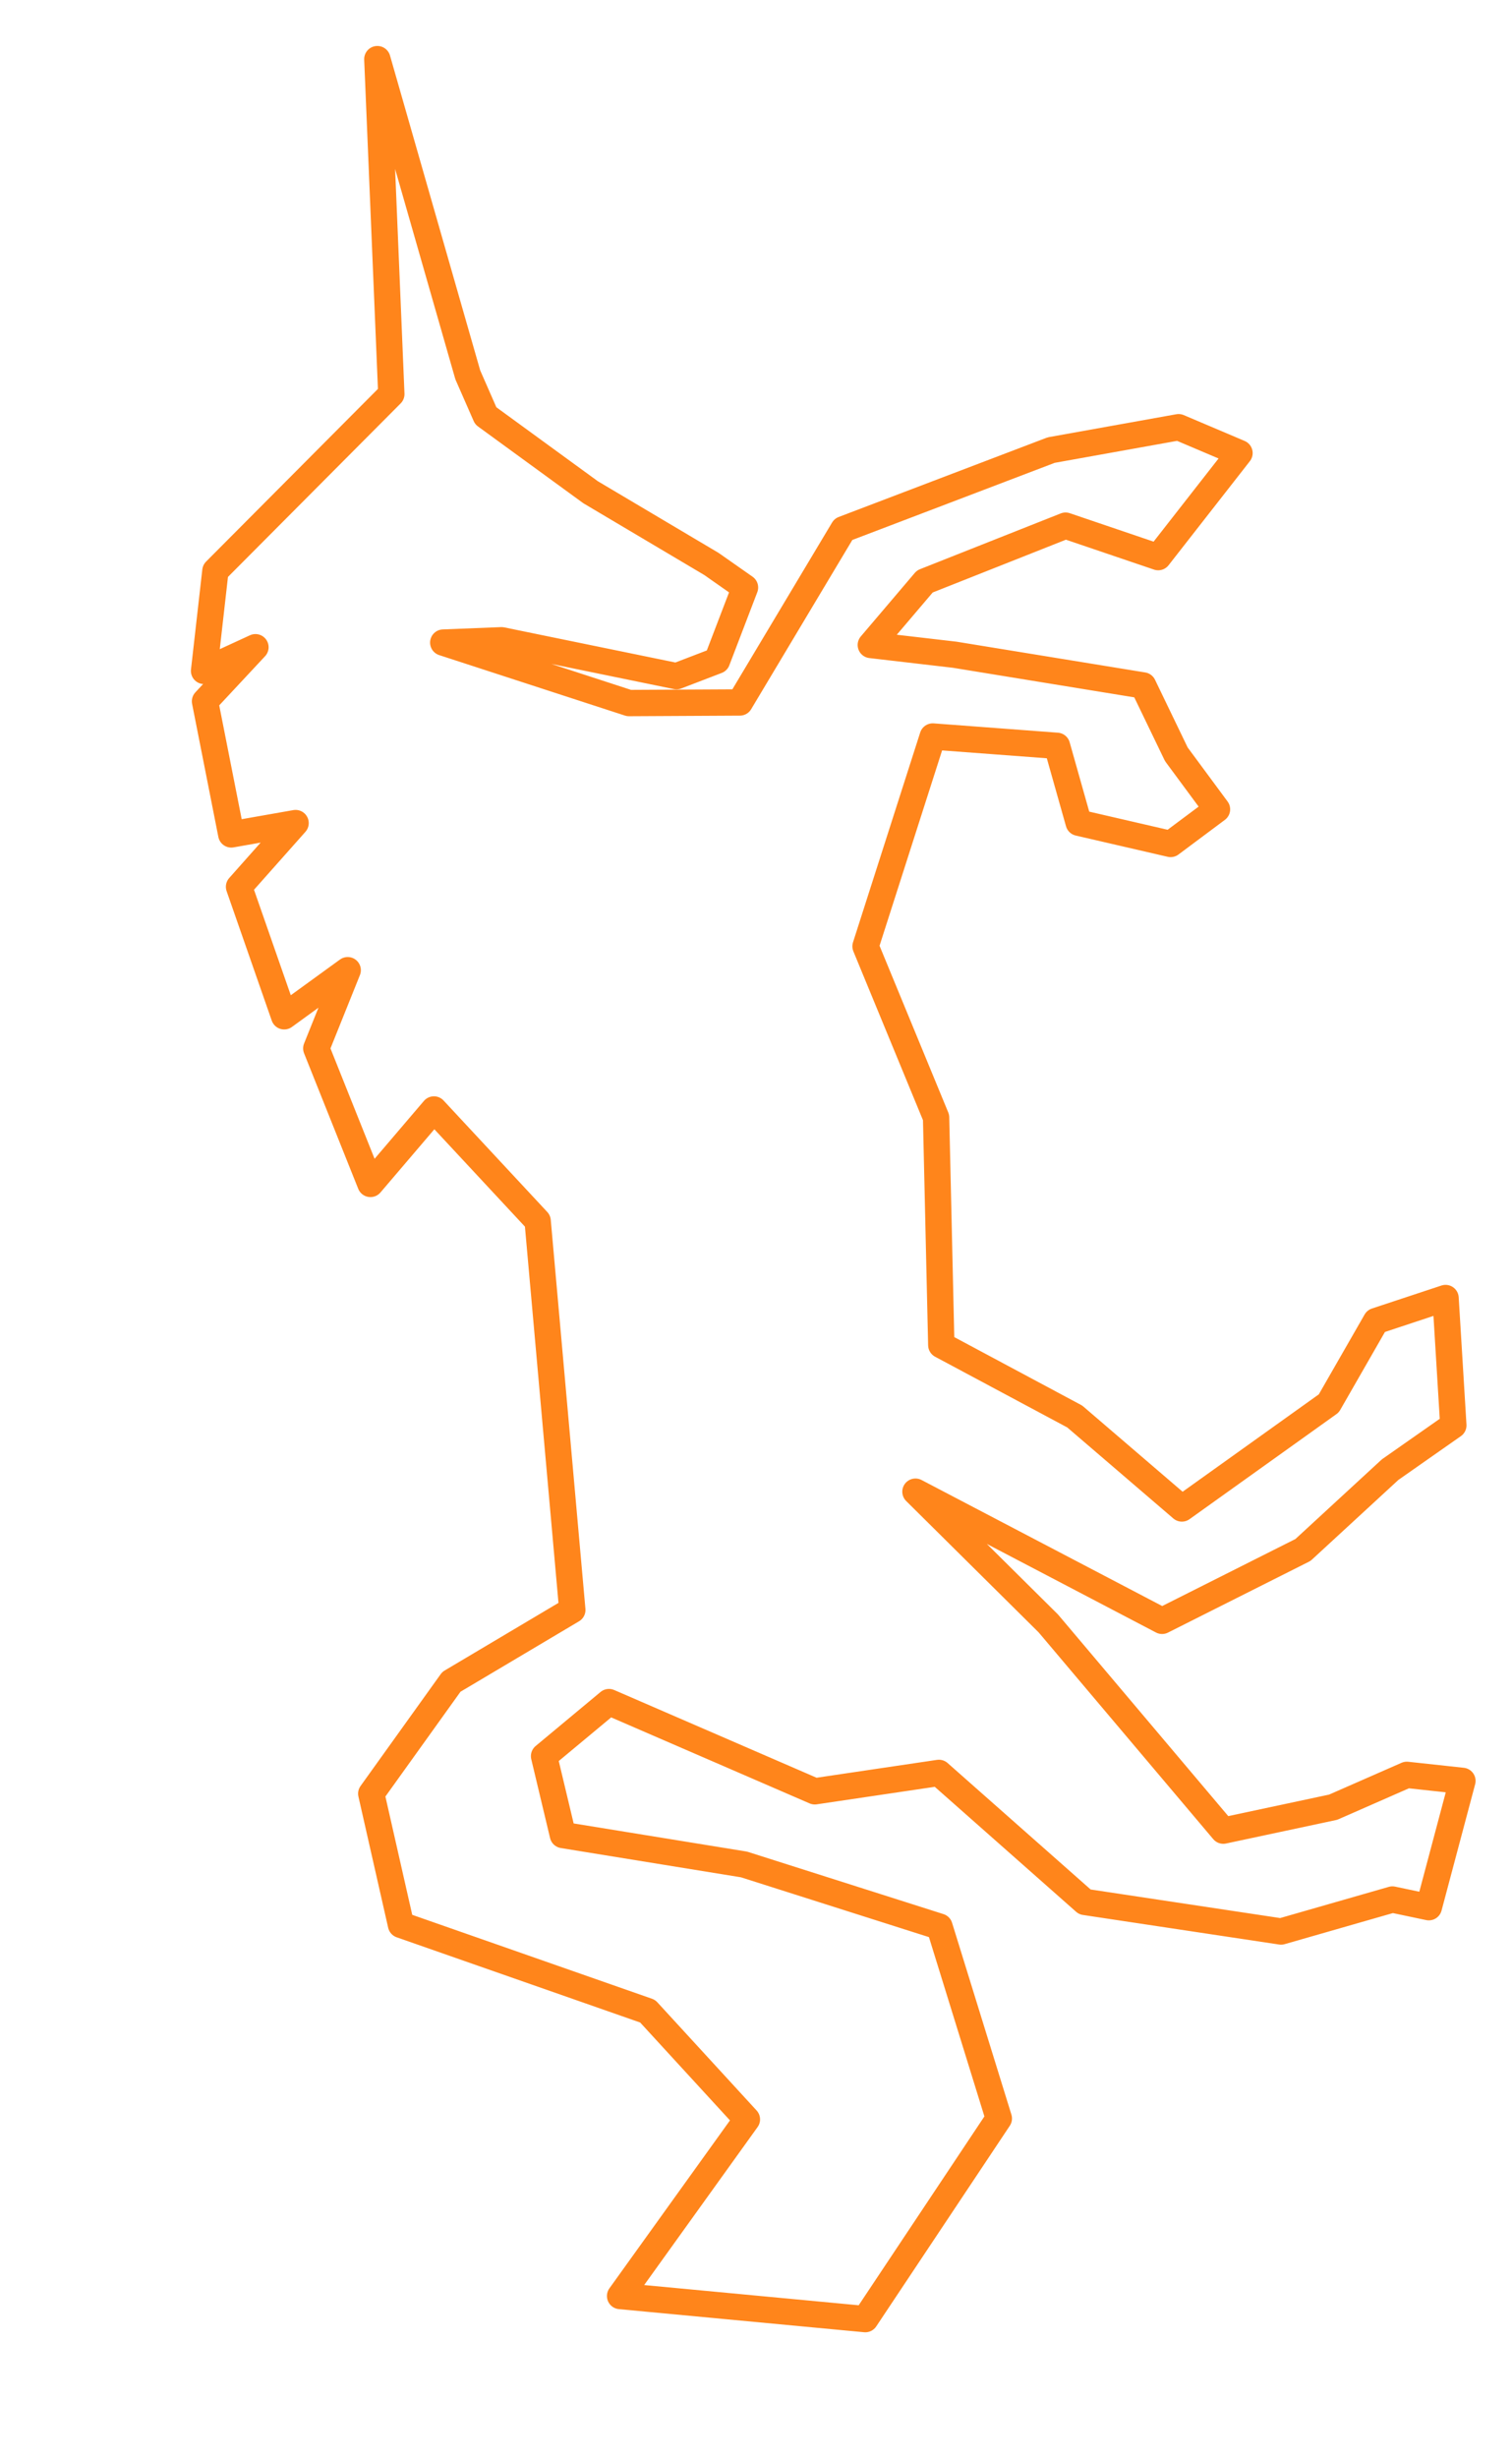 <svg xmlns="http://www.w3.org/2000/svg" viewBox="0 0 166 280" width="40px" height="65px">
  <g transform="scale(-1, 1) translate(-30, 5) rotate(80)">
    <path
        stroke-linejoin="round"
        d="m0 10 37.297 8.194 23.311-16.247 11.443 0.706-3.673 5.298 7.064-4.591 14.41 5.58-2.543 6.993 8.265-5.086 13.633 7.629-6.428 6.216 9.395-1.978 14.128 8.759-9.607 5.651 10.454 13.845 42.948 11.585 10.454-12.15 14.128-6.781 14.128 5.934 4.803 29.386 10.172 13.28 22.322-10.737-2.26 27.973-25.147 11.02-20.344-10.454-3.108-23.169 0.283-20.909-8.477-3.673-7.346 6.216 5.934 24.865-4.521 13.563 11.585 18.931-0.565 22.604-5.792 11.867 0.141 4.238-14.834 1.272 0.424-6.357 5.086-7.629 4.803-11.867-19.779-23.734-12.15-17.518 9.607 30.233-10.737 14.41-10.737 8.194-6.216 6.216-14.128-3.391 3.956-7.346 10.172-3.673 14.693-14.41-8.194-13.845-5.369-16.388-25.43-5.086-17.801-11.302-24.865 3.391-1.413 14.128 8.194 3.956 0.565 10.737-4.803 4.521-5.369-5.651-7.064-5.086 0.283-21.757 0.565-9.607-8.194 4.803-9.042 14.693 1.695 11.02-13.28 7.064-1.695-7.346 5.086-13.845 12.997-21.757 21.474-8.194 2.26-12.432-3.108-22.039-1.413 6.499 0.565 20.344-2.543 4.238-8.759 1.695-1.978-4.238-5.651-14.975-6.499-13.28-4.238-2.825z"
        stroke="#ff851b"
        stroke-width="3"
        fill="none"/>
  </g>
</svg>
